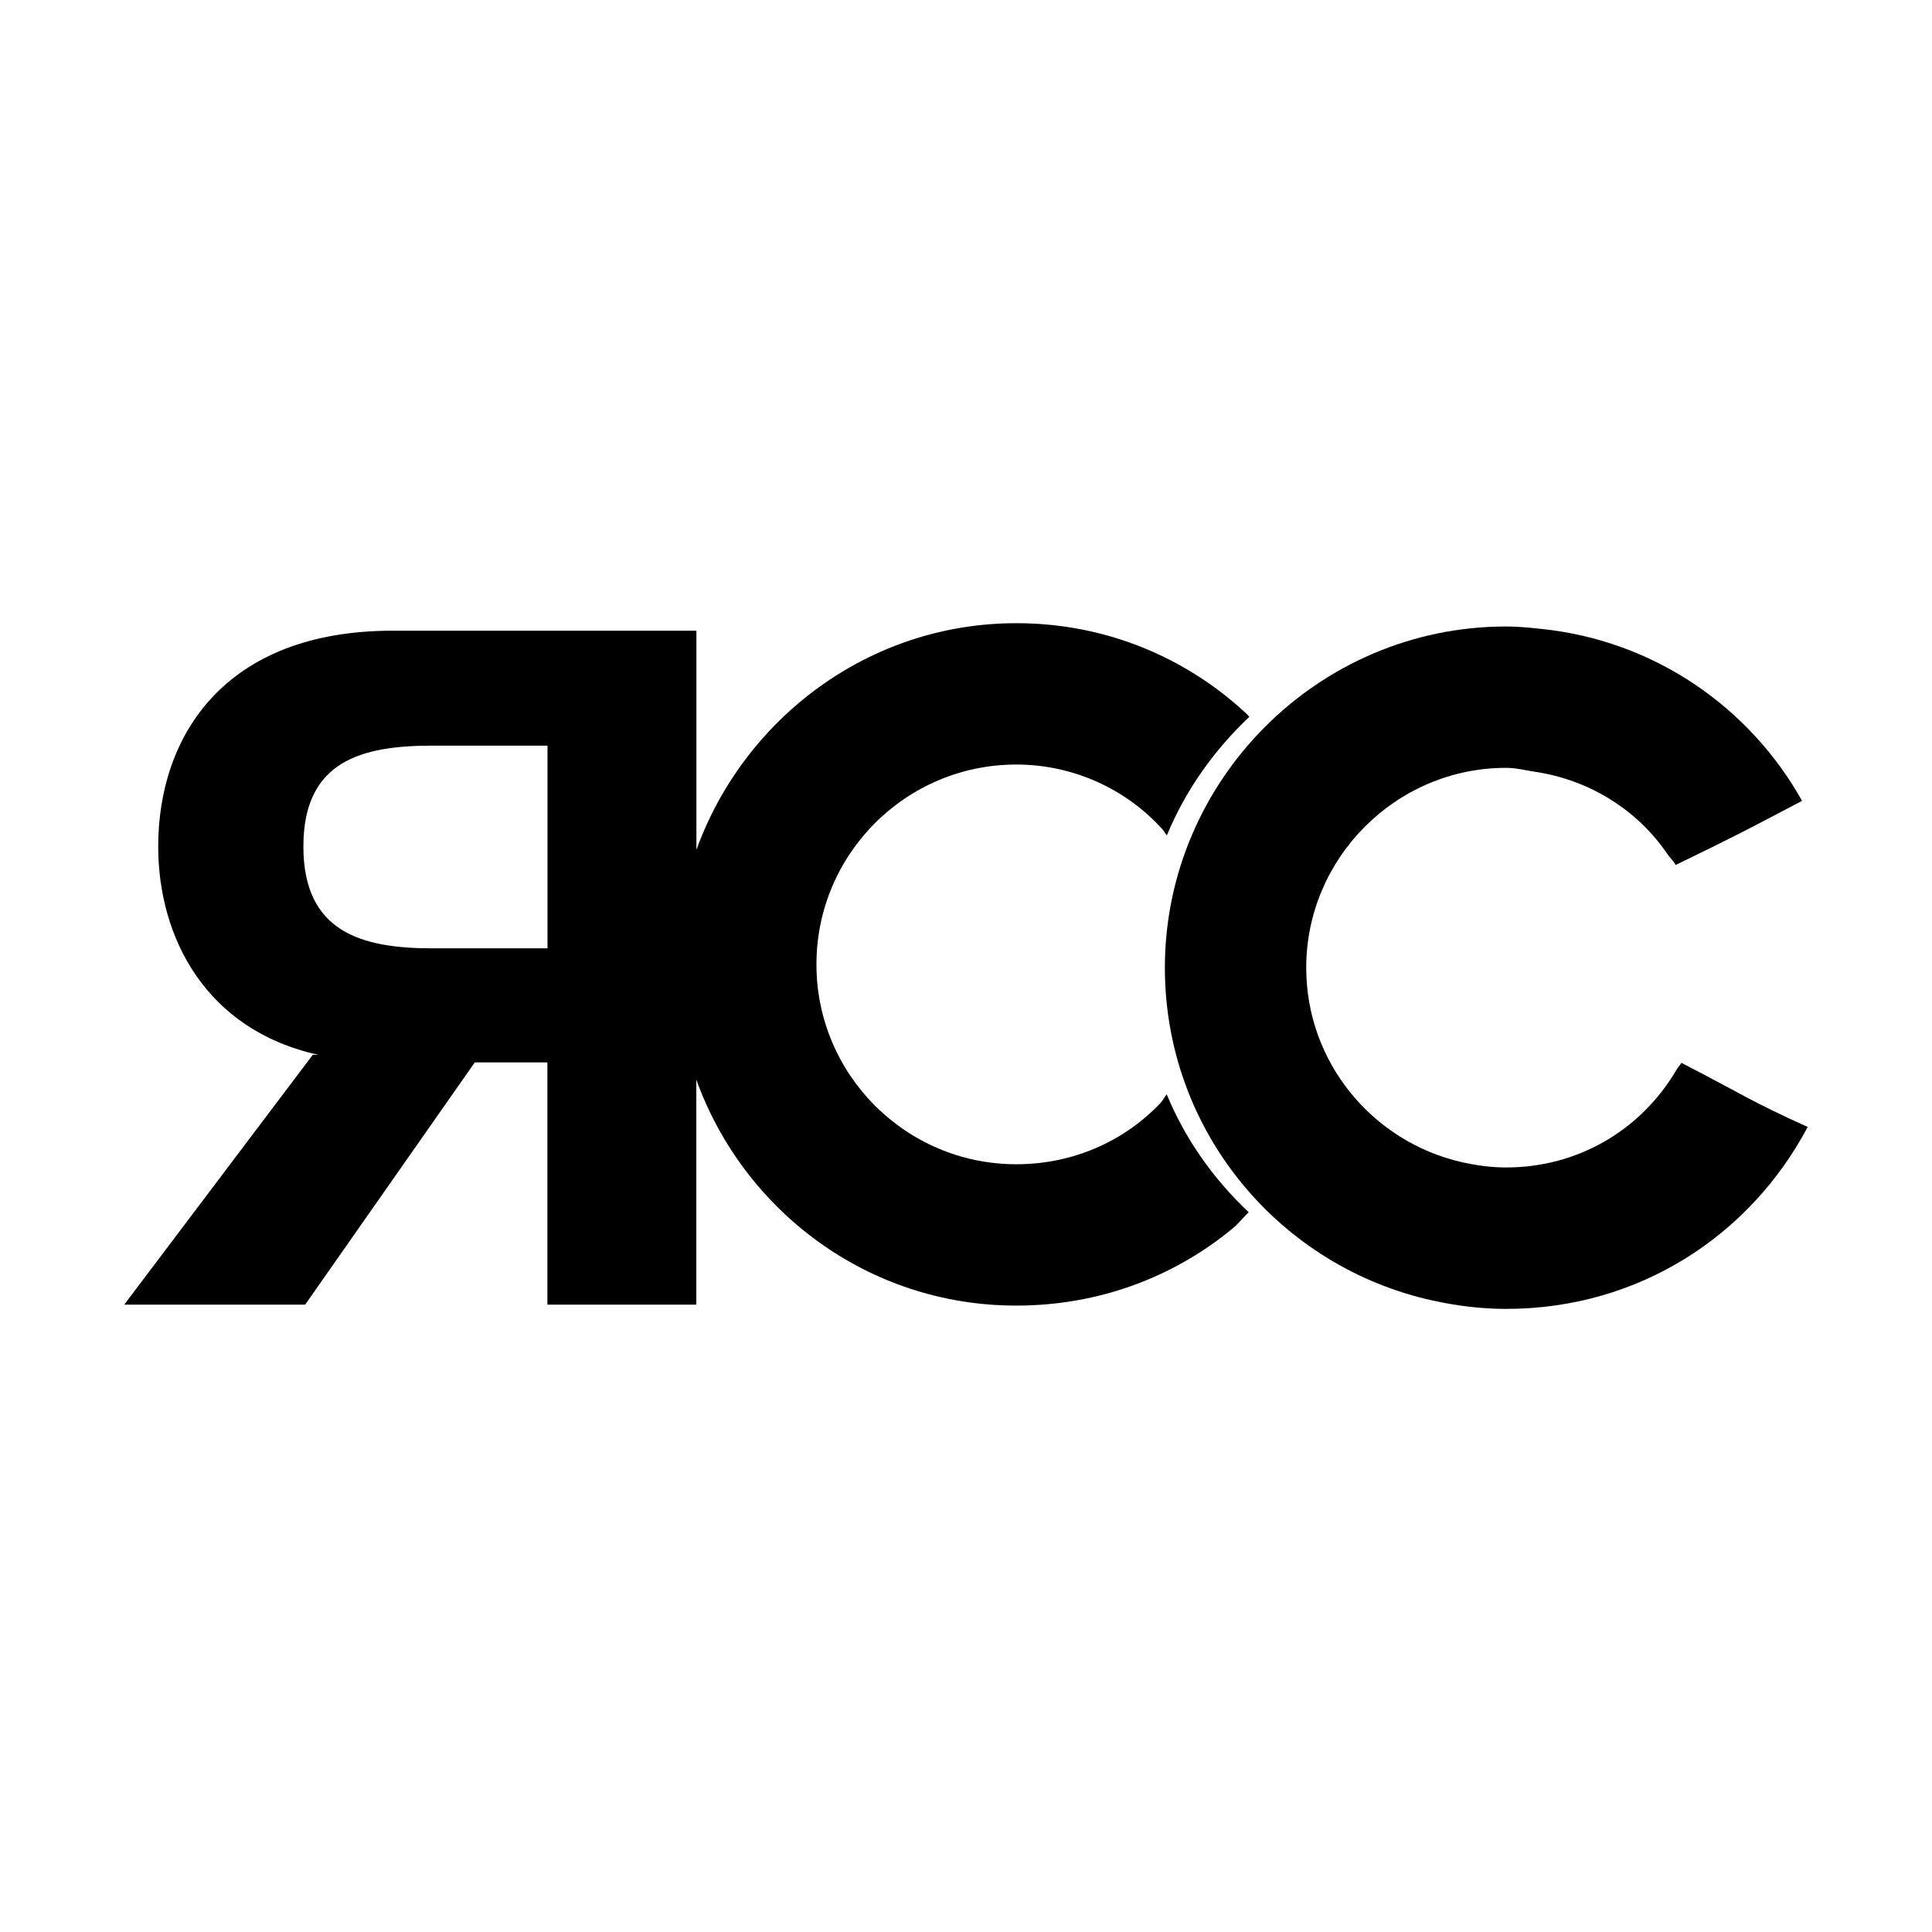 <svg width="488" height="488" viewBox="0 0 488 488" fill="none" xmlns="http://www.w3.org/2000/svg">
<path d="M294.729 276.37C294.143 277.068 293.76 277.946 293.129 278.6C283.939 288.308 270.986 294.075 256.705 294.075C228.84 294.075 206.225 271.459 206.225 243.595C206.225 215.73 228.84 193.114 256.705 193.114C271.302 193.114 284.569 199.466 293.557 209.4C294.008 209.896 294.301 210.504 294.729 211.022C299.459 199.579 306.667 189.465 315.565 181.063C315.317 180.815 315.115 180.545 314.867 180.297C313.312 178.855 311.691 177.436 310.024 176.107C295.517 164.461 277.091 157.411 256.705 157.411C219.38 157.411 187.888 181.558 175.905 214.649V159.303H99.249C56.405 159.303 39.961 186.221 39.961 213.815C39.961 236.904 52.103 260.241 80.44 266.436H78.999L31.379 329.531H77.084L119.928 268.35H138.264V329.531H175.882V272.72C187.866 305.924 219.335 329.778 256.682 329.778C277.744 329.778 296.643 322.458 311.398 310.249C312.862 309.032 314.033 307.5 315.407 306.194C306.555 297.859 299.391 287.79 294.684 276.37H294.729ZM138.287 239.54H109.251C91.388 239.54 76.633 235.485 76.633 213.815C76.633 192.146 91.388 188.339 109.251 188.339H138.287V239.517V239.54Z" fill="black"/>
<path d="M424.703 268.463C424.365 269.071 423.847 269.544 423.509 270.13C414.679 285.267 398.753 294.886 380.417 294.886C376.542 294.886 372.803 294.345 369.176 293.534C346.741 288.398 329.936 268.396 329.936 244.428C329.936 216.811 352.552 193.948 380.417 193.948C382.94 193.948 385.282 194.578 387.715 194.939C401.704 197.034 413.71 204.737 421.166 215.73C421.819 216.676 422.698 217.465 423.261 218.478C439.457 210.617 440.651 209.918 455.18 202.282C442.003 178.743 418.012 161.826 389.315 158.852C386.386 158.537 383.435 158.244 380.417 158.244C332.797 158.244 294.233 197.281 294.233 244.428C294.233 285.695 323.246 320.07 361.968 328.517C367.915 329.824 374.065 330.612 380.417 330.612C413.98 330.612 442.093 312.051 456.599 284.659C441.372 277.744 440.876 276.798 424.703 268.463Z" fill="black"/>
</svg>
